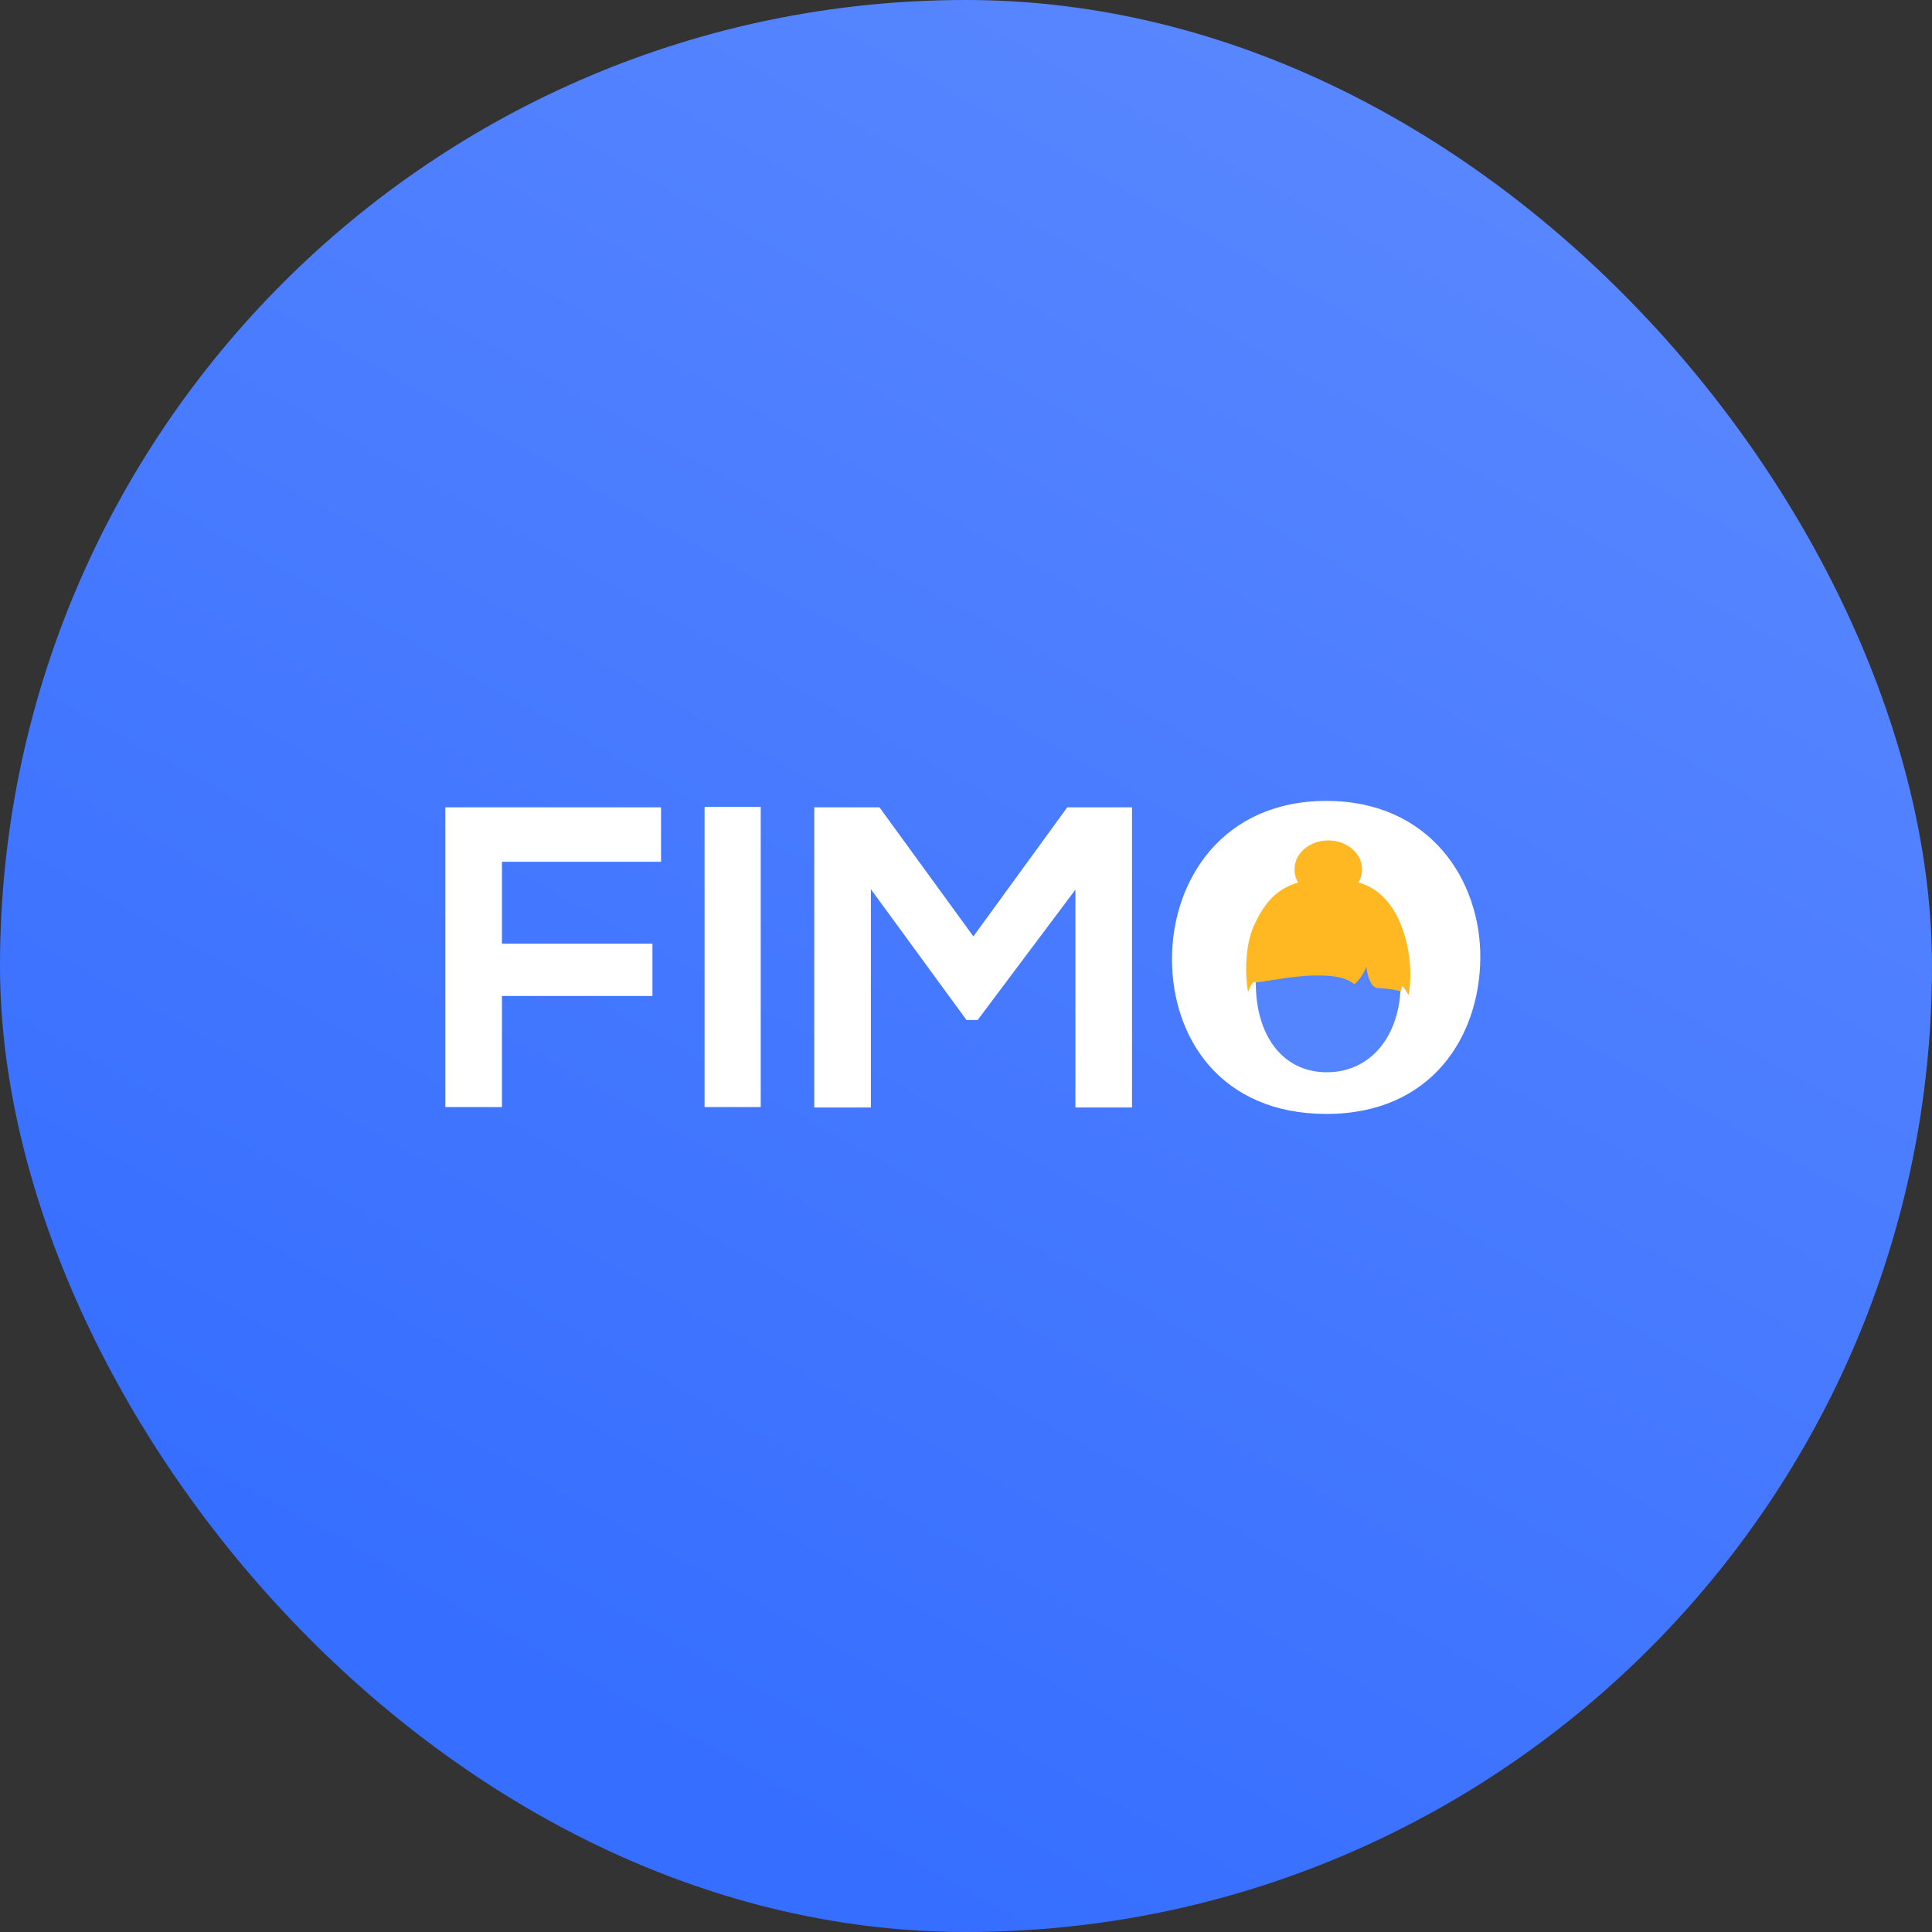 <svg width="120" height="120" viewBox="0 0 120 120" fill="none" xmlns="http://www.w3.org/2000/svg">
<rect x="0" y="0" width="120" height="120" fill="#333333" stroke="none"/>
<rect width="120" height="120" rx="60" fill="url(#paint0_linear)"/>
<path d="M31.177 68.761V61.863H40.525V58.614H31.177V53.527H41.058V50.144H27.661V68.761H31.177ZM47.251 68.761V50.118H43.762V68.761H47.251ZM66.796 68.788H70.312V50.144H66.29L60.458 58.161L54.625 50.144H50.576V68.788H54.092V55.231L60.031 63.355H60.724L66.796 55.258V68.788ZM82.383 49.745C75.937 49.745 72.795 54.672 72.795 59.573C72.795 64.473 75.831 69.188 82.383 69.188C88.935 69.188 91.891 64.367 91.944 59.546C91.998 54.672 88.802 49.745 82.383 49.745ZM82.383 52.941C86.777 52.941 88.535 56.456 88.482 59.599C88.429 62.662 86.777 65.965 82.383 65.965C77.988 65.965 76.337 62.689 76.257 59.626C76.177 56.483 77.988 52.941 82.383 52.941Z" fill="white"/>
<circle cx="82.8" cy="59.4" r="7.2" fill="white"/>
<path d="M78 61.054C78 64.288 79.645 66.6 82.411 66.6C85.176 66.6 87 64.288 87 61.054C87 57.821 85.176 55.2 82.411 55.2C79.645 55.2 78 57.821 78 61.054Z" fill="#5584FF"/>
<ellipse rx="2.1" ry="1.8" transform="matrix(-1 0 0 1 82.5 54)" fill="#FFB822"/>
<path d="M84.006 54.74C87.204 55.227 87.917 59.731 87.486 61.8C86.797 60.632 87.209 61.739 86.933 61.557C86.871 61.516 86.097 61.374 85.605 61.374C85.113 61.374 84.908 60.481 84.867 60.035C84.805 60.238 84.572 60.741 84.129 61.131C82.689 59.913 78.199 61.131 77.953 61.009C77.756 60.911 77.584 61.475 77.522 61.617C77.379 60.989 77.228 58.879 77.916 57.418C78.778 55.592 80.008 54.132 84.006 54.74Z" fill="#FFB822"/>
<defs>
<linearGradient id="paint0_linear" x1="129.9" y1="-4.8" x2="60" y2="120" gradientUnits="userSpaceOnUse">
<stop offset="0.064" stop-color="#5F8BFF"/>
<stop offset="1" stop-color="#366EFF"/>
</linearGradient>
</defs>
</svg>
